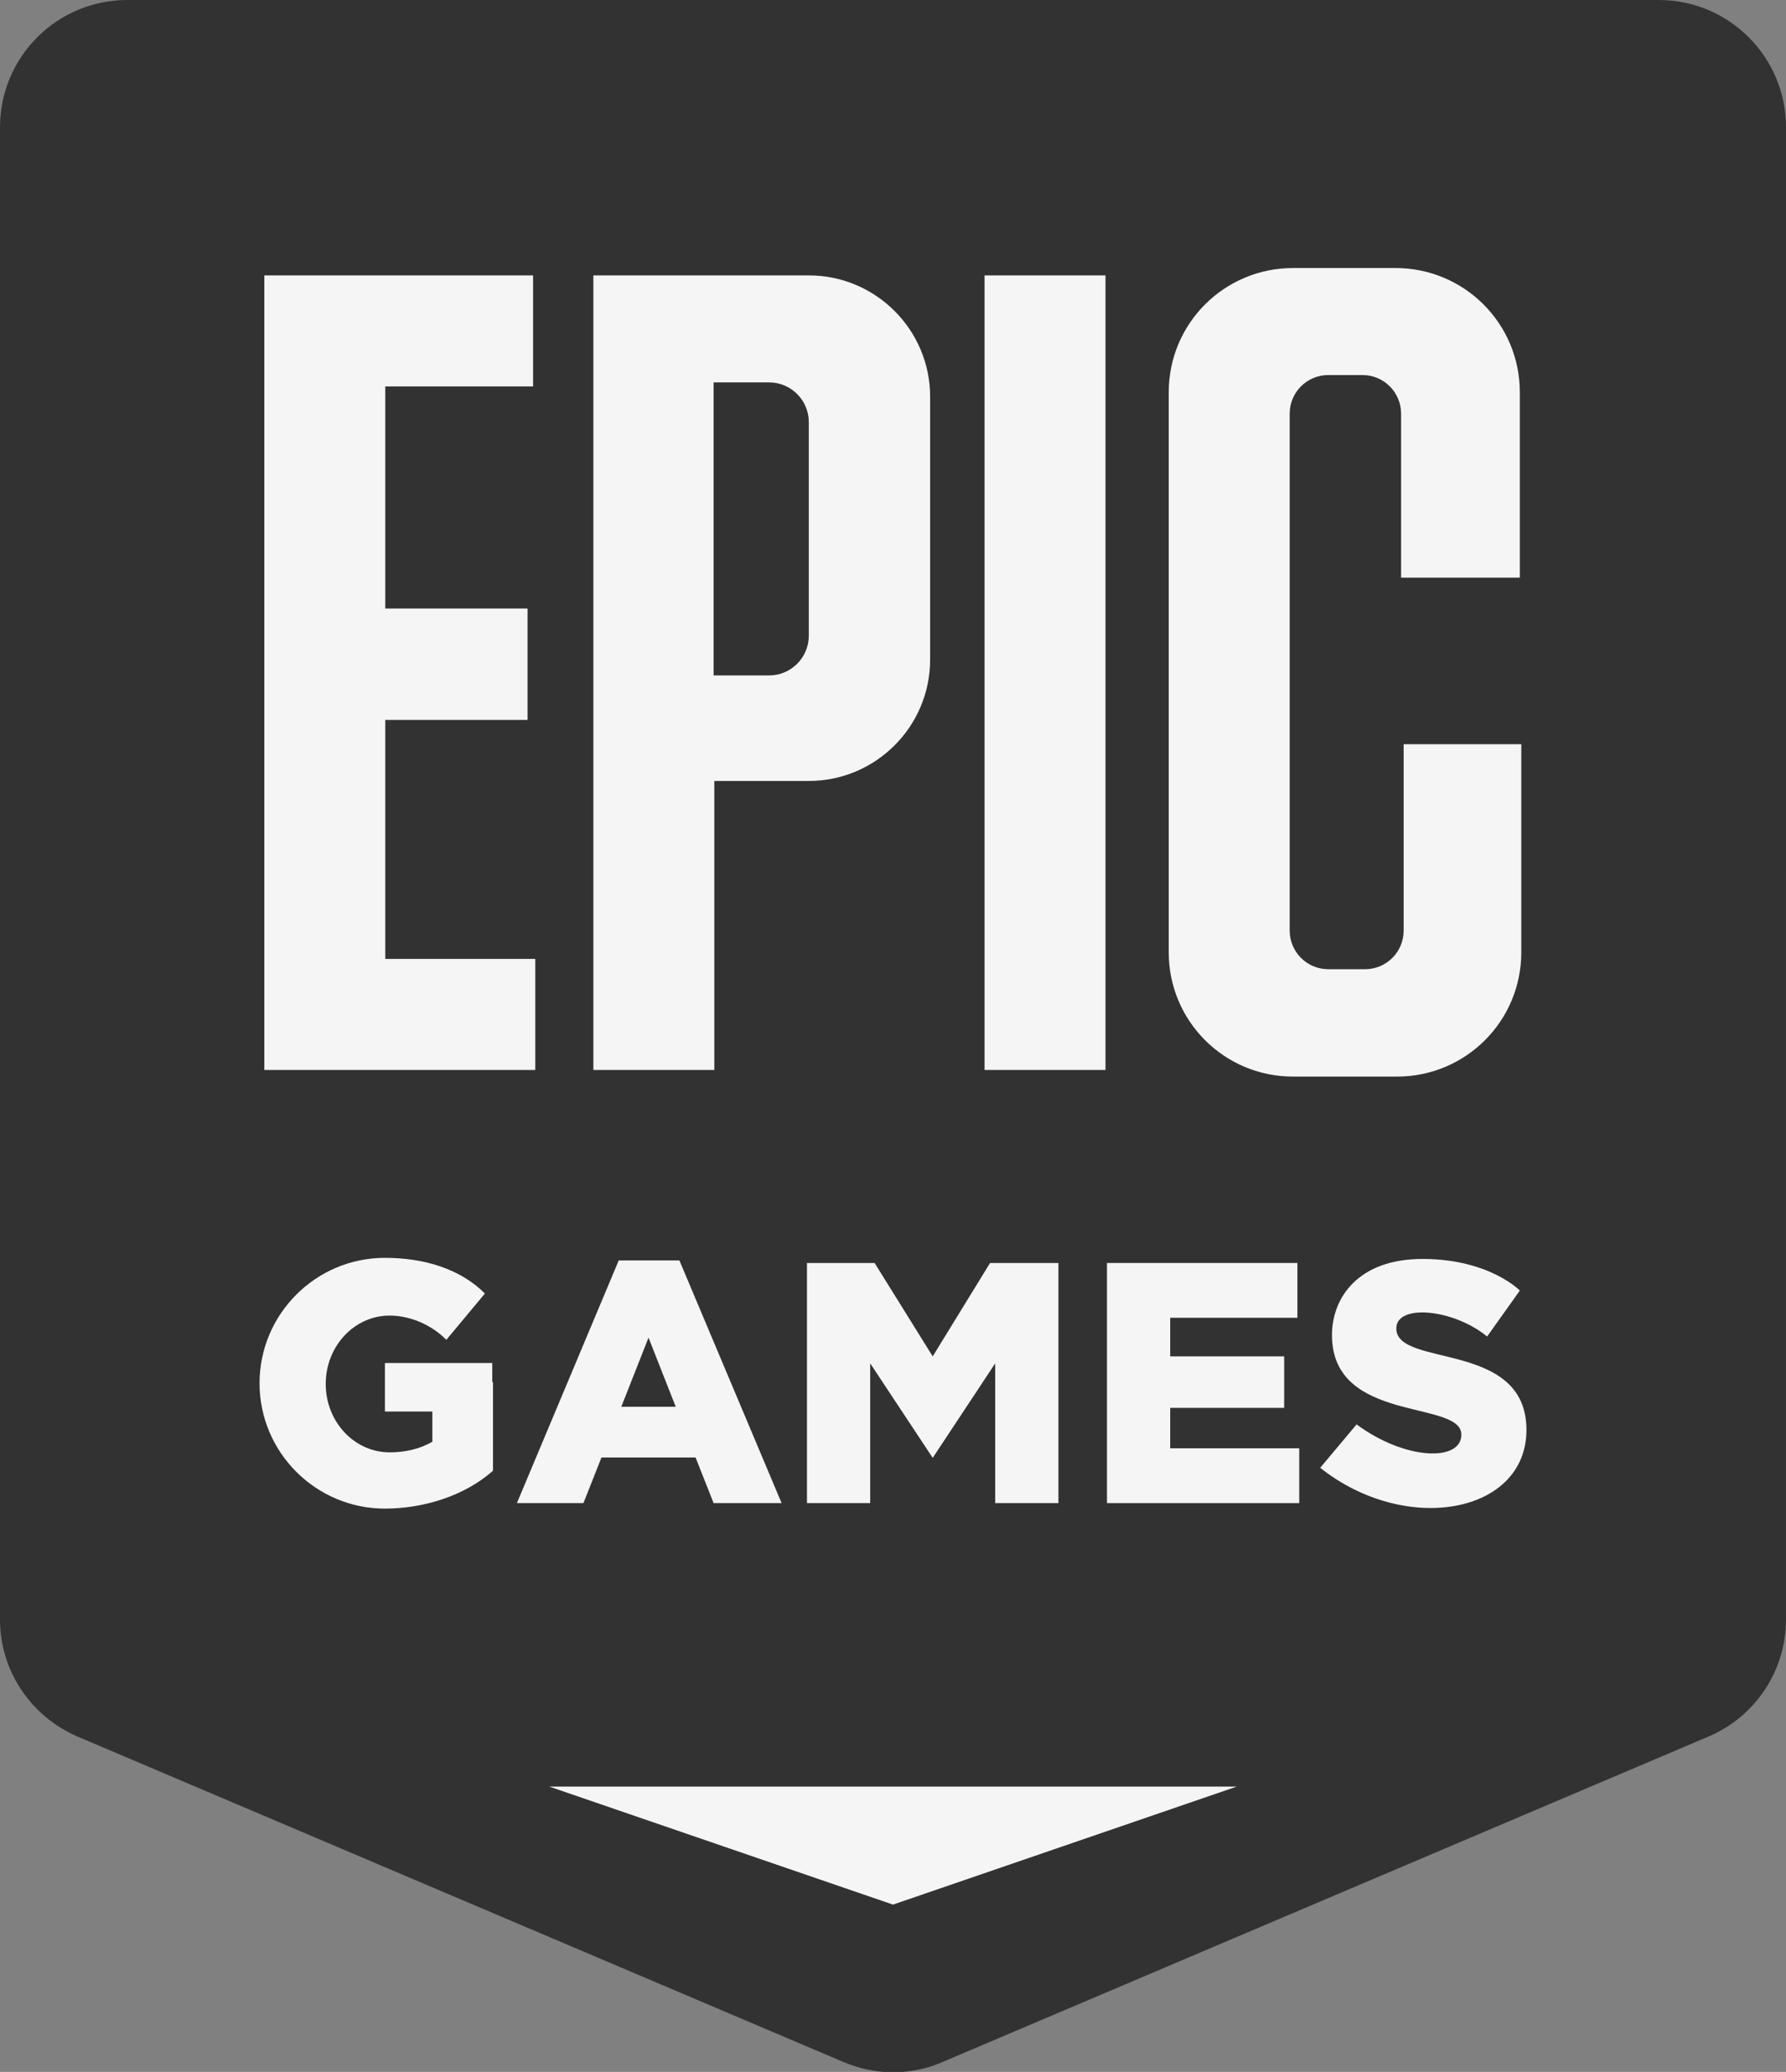 <svg xmlns="http://www.w3.org/2000/svg" x="0px" y="0px" viewBox="0 0 485.8 563.5">
<rect x="0" y="0" width="485.8" height="563.5" fill="#808080" stroke="none"/>
<style type="text/css">	.st0{fill:#323232;} .st1{fill:#F5F5F5;}</style>
<path class="st0" d="M21.1,472.3l208.3,88.5c4.3,1.8,8.9,2.8,13.5,2.8c4.6,0,9.2-0.9,13.5-2.8l208.3-88.5 c12.8-5.4,21.1-18,21.1-31.8V34.6c0-19.1-15.5-34.6-34.6-34.6H34.6C15.5,0,0,15.5,0,34.6v405.9C0,454.3,8.3,466.8,21.1,472.3z"/><polygon class="st1" points="104.8,260.8 104.8,195.8 143.5,195.8 143.5,165.5 104.8,165.5 104.8,105.1 145,105.1 145,74.9 71.9,74.9 71.9,291 145.6,291 145.6,260.8 "/><rect x="267.8" y="74.9" class="st1" width="32.9" height="216.1"/><path class="st1" d="M220,74.9h-58.6V291h32.9v-78.6H220c18.2,0,33-14.8,33-33v-71.5C253,89.7,238.2,74.9,220,74.9z M220,172.9 c0,5.9-4.8,10.8-10.8,10.8h-15.1v-79.7h15.1c5.9,0,10.8,4.8,10.8,10.8V172.9z"/><path class="st1" d="M381.8,202.4v50.7c0,5.8-4.7,10.5-10.5,10.5h-10c-5.8,0-10.5-4.7-10.5-10.5V112.5c0-5.8,4.7-10.5,10.5-10.5h9.3 c5.8,0,10.5,4.7,10.5,10.5v44.6h32.3v-50.4c0-18.7-15.1-33.8-33.8-33.8h-27.9c-18.7,0-33.8,15.1-33.8,33.8V259 c0,18.7,15.1,33.8,33.8,33.8H380c18.7,0,33.8-15.1,33.8-33.8v-56.6H381.8z"/><path class="st1" d="M133.9,375.8v-5.1h-29.2v13.2h12.9v8.2c-3.4,2-7.4,2.9-11.6,2.9c-9.6,0-17.4-8.3-17.4-18.6s7.8-18.6,17.4-18.6 c5.5,0,11.4,2.5,15.4,6.6l10.5-12.6c-6.8-6.8-16.7-9.7-27.2-9.7c-18.8,0-34.1,15.3-34.1,34.1s15.3,34.1,34.1,34.1 c10.4,0,21.6-3.4,29.4-10.3v-24L133.9,375.8z"/><path class="st1" d="M194.1,408.8h18.5l-27.8-66h-16.5l-27.7,66h18.1l4.9-12.4h25.6L194.1,408.8z M169,382.6l7.4-18.8l7.4,18.8H169z"/><polygon class="st1" points="269.3,343.5 253.7,368.9 237.9,343.5 219.5,343.5 219.5,408.8 236.7,408.8 236.7,370.8 253.7,396.5 270.7,370.8 270.7,408.8 287.9,408.8 287.9,343.5 "/><polygon class="st1" points="318.3,393.9 318.3,382.9 349.3,382.9 349.3,368.9 318.3,368.9 318.3,358.4 352.9,358.4 352.9,343.5 301.1,343.5 301.1,408.8 353.4,408.8 353.4,393.9 "/><path class="st1" d="M359.1,399.2c23.3,18.5,56.1,12.5,56.1-10.3c0-24.5-35.4-16.8-35.4-27.6c0-6.8,15.6-5.3,24.7,2.2l8.9-12.5 c0,0-8.2-8.5-26.2-8.6s-24.9,10.8-24.9,20.7c0,24.2,35.2,17.5,35.2,27.1c0,7.3-15.1,7.1-28.5-2.8L359.1,399.2z"/><polygon class="st1" points="242.9,518 149.4,485.9 336.4,485.9 "/></svg>